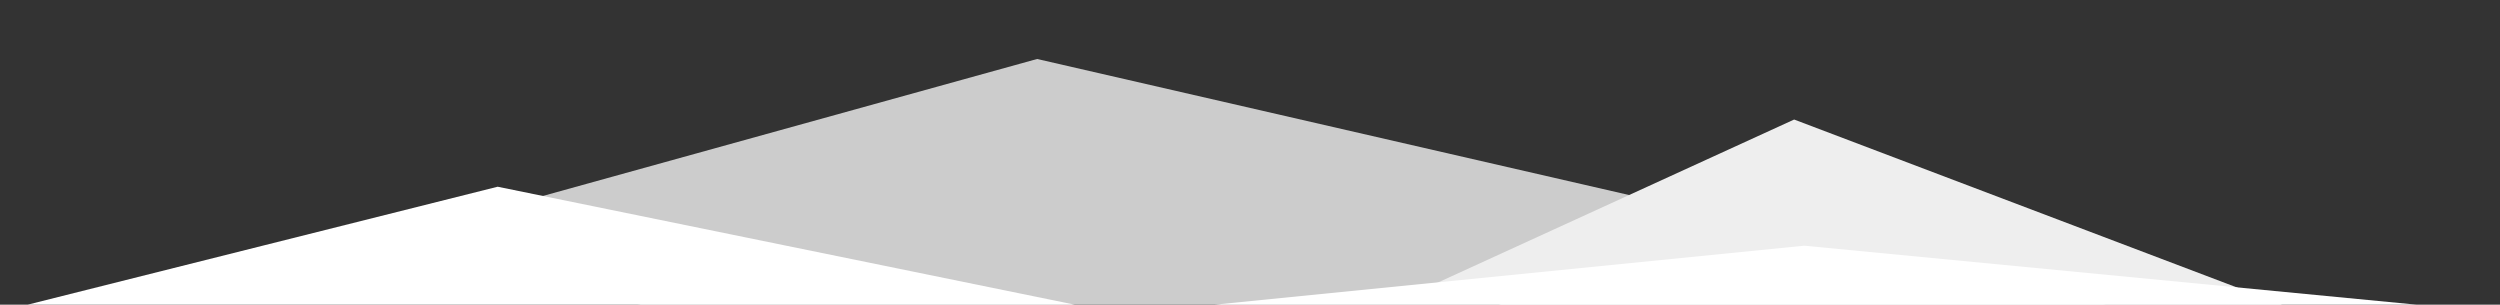 <?xml version="1.0" encoding="utf-8"?>
<!-- Generator: Adobe Illustrator 26.5.1, SVG Export Plug-In . SVG Version: 6.00 Build 0)  -->
<svg version="1.1" id="Hero_copy" xmlns="http://www.w3.org/2000/svg" xmlns:xlink="http://www.w3.org/1999/xlink" x="0px" y="0px"
	 viewBox="0 0 640 78" style="enable-background:new 0 0 640 78;" xml:space="preserve">
<rect x="0" y="0" width="640" height="78" fill="#333333" stroke="none"/>
<style type="text/css">
	.st0{fill-rule:evenodd;clip-rule:evenodd;fill:#CCCCCC;}
	.st1{fill-rule:evenodd;clip-rule:evenodd;fill:#EEEEEE;}
	.st2{fill-rule:evenodd;clip-rule:evenodd;fill:#FFFFFF;}
</style>
<path class="st0" d="M473.8,138.6l-383.3-75l175-48.5L668,107.6L473.8,138.6z"/>
<path class="st1" d="M568.6,137.6l-201.1-65l91.8-42l211.2,80.1L568.6,137.6z"/>
<path class="st2" d="M1008.6,141.6L82.5,244.9l-237.3-26.4l-1.1-99.6l283.3-71.1l159.5,32.6l175-17.5l536.8,51.7L1008.6,141.6z"/>
</svg>
